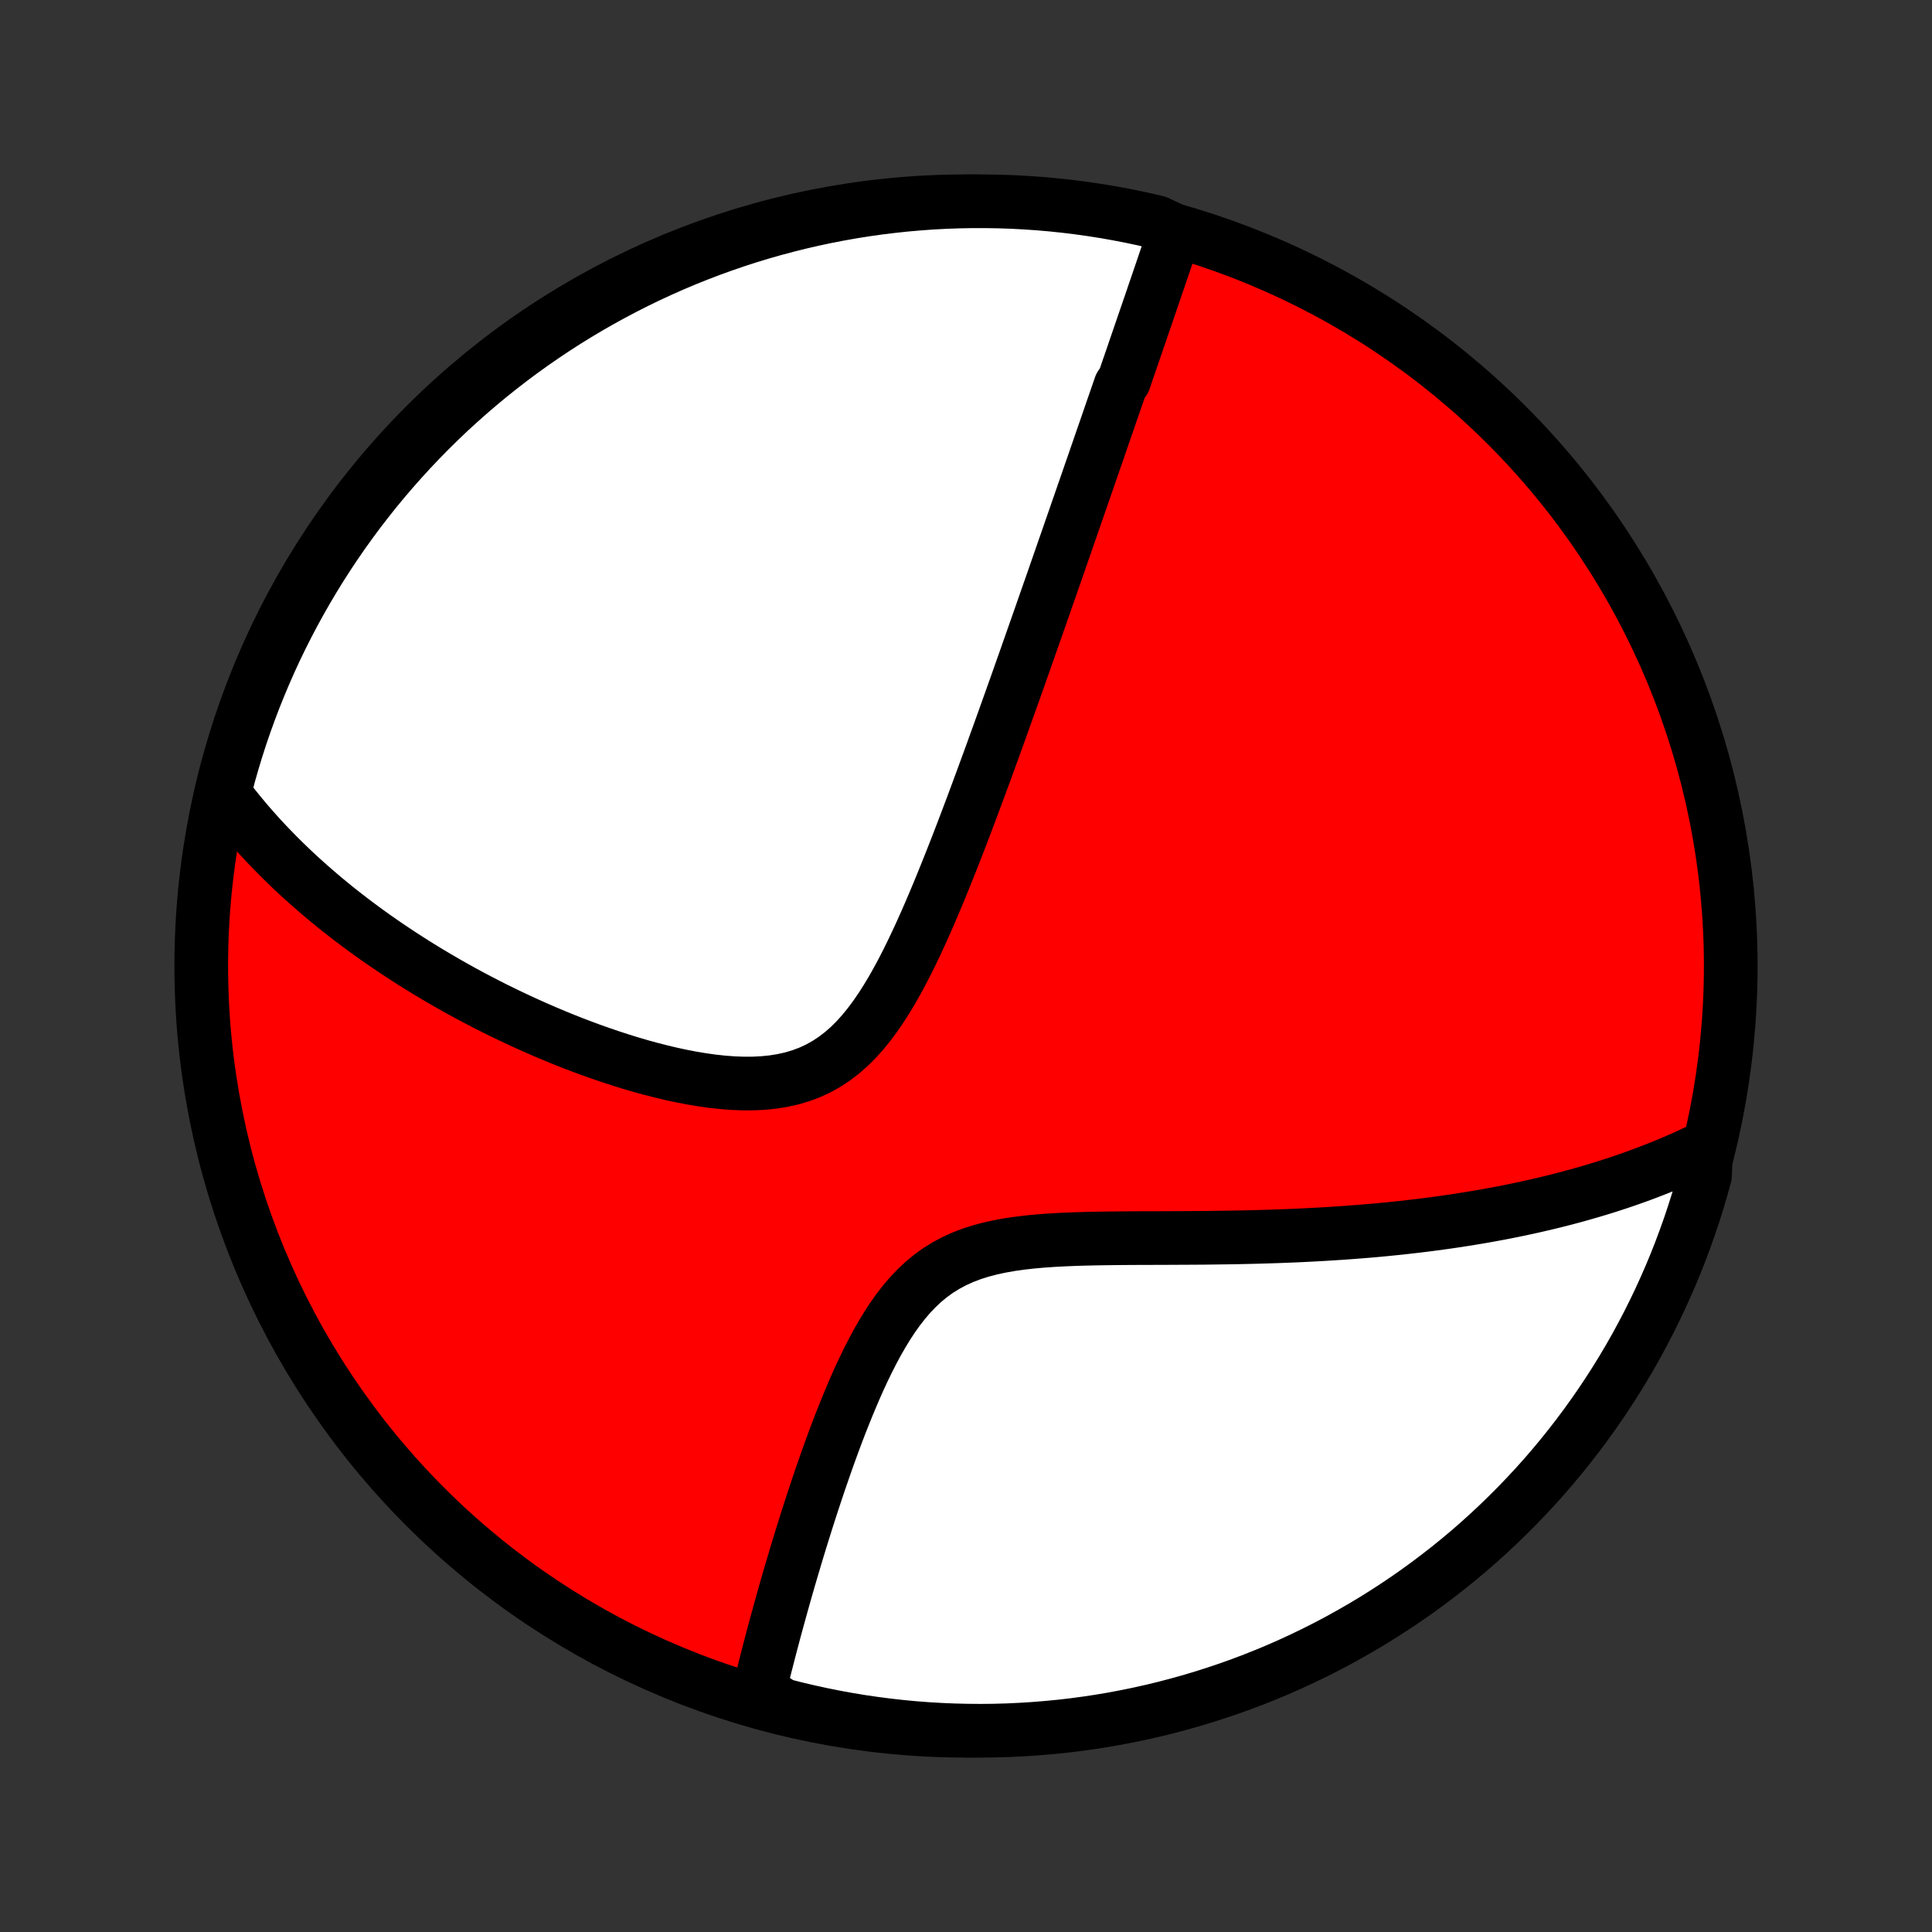 <?xml version="1.0" encoding="utf-8" standalone="no"?>
<!DOCTYPE svg PUBLIC "-//W3C//DTD SVG 1.1//EN"
  "http://www.w3.org/Graphics/SVG/1.1/DTD/svg11.dtd">
<!-- Created with matplotlib (http://matplotlib.org/) -->
<svg height="72pt" version="1.1" viewBox="0 0 72 72" width="72pt" xmlns="http://www.w3.org/2000/svg" xmlns:xlink="http://www.w3.org/1999/xlink">
 <rect x="0" y="0" width="72" height="72" fill="#333333" stroke="none"/>
 <defs>
  <style type="text/css">
*{stroke-linecap:butt;stroke-linejoin:round;}
  </style>
 </defs>
 <g id="figure_1">
  <g id="patch_1">
   <path d="
M0 72
L72 72
L72 0
L0 0
z
" style="fill:none;"/>
  </g>
  <g id="axes_1">
   <g id="PatchCollection_1">
    <defs>
     <path d="
M36 -7.5
C43.558 -7.5 50.808 -10.503 56.153 -15.848
C61.497 -21.192 64.5 -28.442 64.5 -36
C64.5 -43.558 61.497 -50.808 56.153 -56.153
C50.808 -61.497 43.558 -64.5 36 -64.5
C28.442 -64.5 21.192 -61.497 15.848 -56.153
C10.503 -50.808 7.5 -43.558 7.5 -36
C7.5 -28.442 10.503 -21.192 15.848 -15.848
C21.192 -10.503 28.442 -7.5 36 -7.5
z
" id="C0_0_a811fe30f3"/>
     <path d="
M43.797 -63.399
L43.733 -63.207
L43.668 -63.016
L43.603 -62.824
L43.539 -62.633
L43.474 -62.442
L43.409 -62.251
L43.344 -62.06
L43.279 -61.869
L43.214 -61.678
L43.149 -61.487
L43.084 -61.297
L43.018 -61.105
L42.953 -60.914
L42.888 -60.723
L42.822 -60.532
L42.757 -60.341
L42.691 -60.149
L42.625 -59.957
L42.559 -59.765
L42.493 -59.573
L42.427 -59.38
L42.361 -59.187
L42.294 -58.993
L42.228 -58.799
L42.161 -58.604
L42.094 -58.409
L42.026 -58.214
L41.959 -58.017
L41.891 -57.82
L41.755 -57.622
L41.687 -57.424
L41.618 -57.224
L41.549 -57.024
L41.479 -56.823
L41.409 -56.621
L41.339 -56.418
L41.269 -56.214
L41.198 -56.008
L41.126 -55.802
L41.054 -55.594
L40.982 -55.385
L40.91 -55.175
L40.836 -54.963
L40.763 -54.75
L40.688 -54.535
L40.613 -54.319
L40.538 -54.101
L40.462 -53.882
L40.385 -53.661
L40.308 -53.438
L40.23 -53.212
L40.151 -52.986
L40.072 -52.757
L39.992 -52.526
L39.911 -52.293
L39.829 -52.057
L39.747 -51.82
L39.663 -51.58
L39.579 -51.338
L39.494 -51.093
L39.408 -50.846
L39.321 -50.596
L39.233 -50.343
L39.144 -50.088
L39.053 -49.83
L38.962 -49.569
L38.87 -49.305
L38.777 -49.038
L38.682 -48.768
L38.586 -48.495
L38.489 -48.219
L38.391 -47.939
L38.291 -47.656
L38.191 -47.37
L38.088 -47.08
L37.985 -46.787
L37.88 -46.49
L37.773 -46.19
L37.665 -45.886
L37.555 -45.579
L37.444 -45.268
L37.331 -44.953
L37.217 -44.635
L37.1 -44.313
L36.983 -43.987
L36.863 -43.658
L36.741 -43.325
L36.618 -42.989
L36.492 -42.649
L36.365 -42.306
L36.236 -41.959
L36.104 -41.609
L35.971 -41.257
L35.835 -40.901
L35.697 -40.543
L35.556 -40.182
L35.413 -39.819
L35.267 -39.455
L35.119 -39.088
L34.968 -38.721
L34.813 -38.352
L34.656 -37.983
L34.495 -37.615
L34.33 -37.248
L34.161 -36.882
L33.988 -36.518
L33.81 -36.157
L33.627 -35.801
L33.438 -35.45
L33.243 -35.105
L33.041 -34.769
L32.832 -34.441
L32.614 -34.124
L32.388 -33.82
L32.152 -33.53
L31.905 -33.256
L31.647 -32.999
L31.377 -32.763
L31.095 -32.547
L30.801 -32.353
L30.495 -32.182
L30.177 -32.035
L29.848 -31.912
L29.509 -31.811
L29.16 -31.733
L28.803 -31.676
L28.439 -31.639
L28.068 -31.621
L27.693 -31.62
L27.314 -31.635
L26.933 -31.664
L26.549 -31.706
L26.165 -31.76
L25.78 -31.824
L25.396 -31.898
L25.013 -31.98
L24.632 -32.071
L24.253 -32.168
L23.877 -32.271
L23.504 -32.38
L23.134 -32.495
L22.768 -32.614
L22.407 -32.737
L22.049 -32.863
L21.695 -32.994
L21.346 -33.127
L21.002 -33.263
L20.663 -33.402
L20.328 -33.543
L19.999 -33.686
L19.674 -33.831
L19.355 -33.977
L19.04 -34.125
L18.731 -34.274
L18.426 -34.424
L18.127 -34.576
L17.833 -34.728
L17.543 -34.881
L17.259 -35.035
L16.979 -35.19
L16.705 -35.345
L16.435 -35.501
L16.17 -35.657
L15.909 -35.813
L15.653 -35.97
L15.402 -36.127
L15.155 -36.285
L14.912 -36.442
L14.674 -36.6
L14.439 -36.758
L14.209 -36.916
L13.983 -37.074
L13.761 -37.233
L13.543 -37.391
L13.329 -37.55
L13.118 -37.709
L12.912 -37.867
L12.708 -38.026
L12.508 -38.185
L12.312 -38.345
L12.119 -38.504
L11.929 -38.664
L11.743 -38.824
L11.559 -38.984
L11.379 -39.144
L11.202 -39.304
L11.027 -39.465
L10.856 -39.626
L10.688 -39.788
L10.522 -39.95
L10.359 -40.112
L10.199 -40.275
L10.041 -40.438
L9.886 -40.601
L9.733 -40.765
L9.583 -40.93
L9.436 -41.096
L9.291 -41.262
L9.148 -41.428
L9.008 -41.596
L8.87 -41.764
L8.734 -41.933
L8.601 -42.103
L8.469 -42.274
L8.34 -42.446
L8.403 -42.619
L8.531 -43.116
L8.668 -43.596
L8.813 -44.075
L8.966 -44.55
L9.128 -45.023
L9.298 -45.494
L9.476 -45.962
L9.662 -46.426
L9.856 -46.887
L10.057 -47.345
L10.267 -47.8
L10.485 -48.251
L10.711 -48.698
L10.944 -49.142
L11.185 -49.581
L11.433 -50.016
L11.689 -50.447
L11.952 -50.873
L12.223 -51.296
L12.501 -51.713
L12.786 -52.126
L13.078 -52.533
L13.377 -52.936
L13.683 -53.333
L13.995 -53.725
L14.315 -54.112
L14.641 -54.493
L14.974 -54.869
L15.313 -55.239
L15.658 -55.603
L16.009 -55.961
L16.367 -56.313
L16.73 -56.659
L17.1 -56.998
L17.475 -57.331
L17.856 -57.658
L18.242 -57.978
L18.634 -58.291
L19.031 -58.598
L19.433 -58.898
L19.84 -59.19
L20.253 -59.476
L20.669 -59.754
L21.091 -60.026
L21.517 -60.289
L21.948 -60.546
L22.383 -60.795
L22.822 -61.036
L23.265 -61.27
L23.712 -61.496
L24.162 -61.715
L24.617 -61.925
L25.074 -62.128
L25.535 -62.323
L26 -62.509
L26.467 -62.688
L26.937 -62.858
L27.41 -63.021
L27.886 -63.175
L28.364 -63.321
L28.844 -63.458
L29.327 -63.587
L29.811 -63.708
L30.298 -63.82
L30.786 -63.924
L31.276 -64.019
L31.767 -64.106
L32.26 -64.184
L32.753 -64.254
L33.248 -64.314
L33.743 -64.367
L34.239 -64.41
L34.736 -64.446
L35.233 -64.472
L35.731 -64.49
L36.228 -64.499
L36.725 -64.499
L37.222 -64.491
L37.719 -64.474
L38.215 -64.448
L38.711 -64.414
L39.206 -64.371
L39.7 -64.319
L40.192 -64.259
L40.683 -64.19
L41.173 -64.113
L41.662 -64.026
L42.148 -63.932
L42.633 -63.829
L43.116 -63.717
z
" id="C0_1_2518262b99"/>
     <path d="
M63.582 -29.256
L63.389 -29.162
L63.194 -29.069
L62.999 -28.977
L62.802 -28.887
L62.604 -28.799
L62.405 -28.713
L62.205 -28.628
L62.003 -28.545
L61.8 -28.463
L61.596 -28.383
L61.391 -28.304
L61.184 -28.226
L60.975 -28.15
L60.765 -28.075
L60.553 -28.001
L60.34 -27.929
L60.124 -27.858
L59.907 -27.788
L59.689 -27.72
L59.468 -27.653
L59.245 -27.587
L59.02 -27.522
L58.794 -27.458
L58.565 -27.396
L58.333 -27.334
L58.1 -27.274
L57.864 -27.215
L57.626 -27.157
L57.385 -27.101
L57.142 -27.045
L56.895 -26.991
L56.647 -26.937
L56.395 -26.885
L56.141 -26.834
L55.883 -26.784
L55.623 -26.736
L55.36 -26.688
L55.093 -26.642
L54.823 -26.597
L54.55 -26.553
L54.273 -26.51
L53.993 -26.469
L53.71 -26.429
L53.422 -26.39
L53.132 -26.352
L52.837 -26.316
L52.538 -26.281
L52.236 -26.247
L51.929 -26.215
L51.619 -26.184
L51.304 -26.154
L50.986 -26.126
L50.663 -26.1
L50.336 -26.075
L50.005 -26.051
L49.669 -26.029
L49.329 -26.008
L48.985 -25.989
L48.637 -25.971
L48.284 -25.954
L47.927 -25.94
L47.565 -25.926
L47.2 -25.915
L46.83 -25.904
L46.456 -25.895
L46.078 -25.887
L45.696 -25.881
L45.31 -25.876
L44.921 -25.871
L44.528 -25.868
L44.132 -25.866
L43.733 -25.864
L43.331 -25.862
L42.927 -25.861
L42.521 -25.86
L42.112 -25.858
L41.703 -25.855
L41.293 -25.85
L40.882 -25.844
L40.472 -25.835
L40.063 -25.823
L39.656 -25.806
L39.251 -25.785
L38.849 -25.757
L38.453 -25.722
L38.061 -25.678
L37.676 -25.624
L37.299 -25.558
L36.931 -25.479
L36.572 -25.385
L36.225 -25.276
L35.89 -25.148
L35.568 -25.003
L35.259 -24.838
L34.963 -24.655
L34.682 -24.452
L34.414 -24.231
L34.16 -23.992
L33.917 -23.738
L33.688 -23.469
L33.468 -23.186
L33.26 -22.892
L33.061 -22.588
L32.871 -22.275
L32.688 -21.956
L32.514 -21.631
L32.346 -21.301
L32.184 -20.968
L32.028 -20.633
L31.878 -20.296
L31.733 -19.958
L31.592 -19.621
L31.456 -19.284
L31.323 -18.949
L31.195 -18.615
L31.071 -18.283
L30.95 -17.953
L30.833 -17.627
L30.719 -17.303
L30.608 -16.983
L30.5 -16.666
L30.395 -16.352
L30.293 -16.043
L30.193 -15.737
L30.096 -15.435
L30.002 -15.137
L29.91 -14.844
L29.82 -14.554
L29.733 -14.269
L29.648 -13.987
L29.566 -13.71
L29.485 -13.437
L29.406 -13.168
L29.33 -12.903
L29.255 -12.643
L29.183 -12.386
L29.112 -12.133
L29.043 -11.884
L28.975 -11.639
L28.91 -11.398
L28.846 -11.161
L28.784 -10.927
L28.723 -10.697
L28.664 -10.47
L28.606 -10.246
L28.55 -10.027
L28.495 -9.81
L28.442 -9.597
L28.39 -9.386
L28.34 -9.179
L28.29 -8.975
L28.67 -8.774
L29.152 -8.459
L29.635 -8.335
L30.121 -8.22
L30.609 -8.113
L31.098 -8.015
L31.589 -7.925
L32.081 -7.843
L32.574 -7.771
L33.068 -7.707
L33.564 -7.651
L34.06 -7.604
L34.556 -7.566
L35.053 -7.537
L35.55 -7.516
L36.048 -7.504
L36.545 -7.5
L37.042 -7.505
L37.539 -7.519
L38.036 -7.542
L38.532 -7.573
L39.026 -7.613
L39.521 -7.661
L40.014 -7.718
L40.505 -7.784
L40.996 -7.858
L41.485 -7.941
L41.972 -8.033
L42.458 -8.133
L42.941 -8.241
L43.422 -8.358
L43.902 -8.484
L44.378 -8.617
L44.852 -8.759
L45.324 -8.91
L45.792 -9.068
L46.258 -9.235
L46.721 -9.41
L47.18 -9.593
L47.636 -9.784
L48.088 -9.983
L48.536 -10.19
L48.981 -10.405
L49.422 -10.628
L49.859 -10.858
L50.291 -11.097
L50.719 -11.342
L51.143 -11.595
L51.562 -11.856
L51.977 -12.124
L52.386 -12.399
L52.791 -12.682
L53.19 -12.971
L53.584 -13.268
L53.973 -13.571
L54.356 -13.881
L54.734 -14.198
L55.106 -14.522
L55.472 -14.852
L55.832 -15.189
L56.186 -15.532
L56.534 -15.881
L56.876 -16.237
L57.212 -16.598
L57.541 -16.965
L57.863 -17.338
L58.179 -17.717
L58.488 -18.102
L58.79 -18.491
L59.085 -18.886
L59.373 -19.287
L59.654 -19.692
L59.928 -20.103
L60.195 -20.518
L60.454 -20.938
L60.706 -21.362
L60.95 -21.791
L61.186 -22.225
L61.415 -22.662
L61.636 -23.104
L61.85 -23.549
L62.055 -23.999
L62.253 -24.452
L62.443 -24.908
L62.624 -25.368
L62.797 -25.831
L62.963 -26.297
L63.12 -26.767
L63.269 -27.238
L63.409 -27.713
L63.541 -28.19
z
" id="C0_2_85326b3481"/>
    </defs>
    <g clip-path="url(#p1bffca34e9)">
     <use style="fill:#ff0000;stroke:#000000;stroke-width:2.0;" x="0.0" xlink:href="#C0_0_a811fe30f3" y="72.0"/>
    </g>
    <g clip-path="url(#p1bffca34e9)">
     <use style="fill:#ffffff;stroke:#000000;stroke-width:2.0;" x="0.0" xlink:href="#C0_1_2518262b99" y="72.0"/>
    </g>
    <g clip-path="url(#p1bffca34e9)">
     <use style="fill:#ffffff;stroke:#000000;stroke-width:2.0;" x="0.0" xlink:href="#C0_2_85326b3481" y="72.0"/>
    </g>
   </g>
  </g>
 </g>
 <defs>
  <clipPath id="p1bffca34e9">
   <rect height="72.0" width="72.0" x="0.0" y="0.0"/>
  </clipPath>
 </defs>
</svg>
